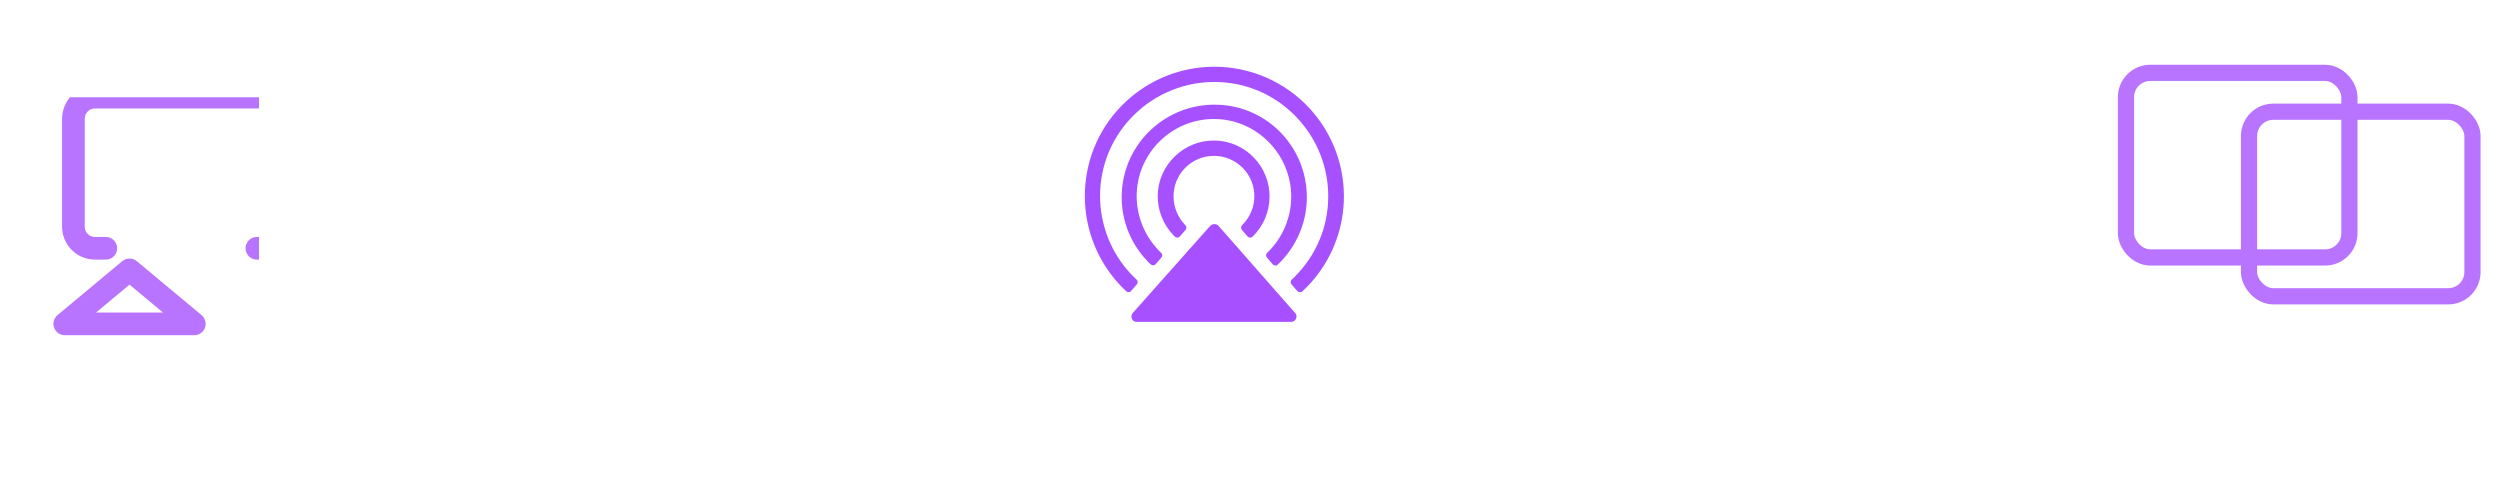 <svg width="772" height="153" viewBox="0 0 772 153" fill="none" xmlns="http://www.w3.org/2000/svg">
<g opacity="0.8" clip-path="url(#clip0_127_87)">
<g filter="url(#filter0_dd_127_87)">
<path d="M16.667 86.667H13.333C11.565 86.667 9.87 85.964 8.619 84.714C7.369 83.464 6.667 81.768 6.667 80V46.667C6.667 44.899 7.369 43.203 8.619 41.953C9.87 40.702 11.565 40 13.333 40H66.667C68.435 40 70.131 40.702 71.381 41.953C72.631 43.203 73.333 44.899 73.333 46.667V80C73.333 81.768 72.631 83.464 71.381 84.714C70.131 85.964 68.435 86.667 66.667 86.667H63.333" stroke="#A650FF" stroke-width="7" stroke-linecap="round" stroke-linejoin="round"/>
</g>
<path d="M40 83.333L60 100H20L40 83.333Z" stroke="#A650FF" stroke-width="7" stroke-linecap="round" stroke-linejoin="round"/>
</g>
<path d="M26.605 149H24.319L22.14 141.336C22.046 141.002 21.929 140.521 21.788 139.895C21.648 139.262 21.562 138.822 21.533 138.576C21.475 138.951 21.378 139.438 21.243 140.035C21.114 140.633 21.006 141.078 20.918 141.371L18.791 149H16.506L14.845 142.566L13.157 136.15H15.302L17.139 143.639C17.426 144.84 17.631 145.9 17.754 146.82C17.818 146.322 17.915 145.766 18.044 145.15C18.173 144.535 18.29 144.037 18.395 143.656L20.487 136.15H22.57L24.715 143.691C24.92 144.389 25.137 145.432 25.365 146.82C25.453 145.982 25.664 144.916 25.998 143.621L27.826 136.15H29.953L26.605 149ZM37.644 149L37.23 147.646H37.16C36.691 148.238 36.22 148.643 35.745 148.859C35.27 149.07 34.661 149.176 33.917 149.176C32.962 149.176 32.215 148.918 31.676 148.402C31.143 147.887 30.876 147.157 30.876 146.214C30.876 145.212 31.248 144.456 31.992 143.946C32.736 143.437 33.87 143.158 35.394 143.111L37.072 143.059V142.54C37.072 141.919 36.926 141.456 36.633 141.151C36.346 140.841 35.898 140.686 35.288 140.686C34.79 140.686 34.312 140.759 33.855 140.905C33.398 141.052 32.959 141.225 32.537 141.424L31.869 139.947C32.397 139.672 32.974 139.464 33.601 139.323C34.227 139.177 34.819 139.104 35.376 139.104C36.612 139.104 37.544 139.373 38.171 139.912C38.804 140.451 39.12 141.298 39.12 142.452V149H37.644ZM34.567 147.594C35.317 147.594 35.918 147.386 36.369 146.97C36.826 146.548 37.055 145.959 37.055 145.203V144.359L35.807 144.412C34.834 144.447 34.125 144.611 33.68 144.904C33.24 145.191 33.02 145.634 33.02 146.231C33.02 146.665 33.149 147.002 33.407 147.242C33.665 147.477 34.052 147.594 34.567 147.594ZM45.624 147.506C46.128 147.506 46.632 147.427 47.136 147.269V148.824C46.907 148.924 46.611 149.006 46.248 149.07C45.891 149.141 45.519 149.176 45.132 149.176C43.175 149.176 42.196 148.145 42.196 146.082V140.844H40.869V139.93L42.293 139.174L42.996 137.117H44.27V139.279H47.039V140.844H44.27V146.047C44.27 146.545 44.394 146.914 44.64 147.154C44.892 147.389 45.22 147.506 45.624 147.506ZM53.007 149.176C51.536 149.176 50.417 148.748 49.649 147.893C48.888 147.031 48.507 145.798 48.507 144.192C48.507 142.558 48.905 141.301 49.702 140.422C50.505 139.543 51.662 139.104 53.174 139.104C54.199 139.104 55.122 139.294 55.942 139.675L55.318 141.336C54.445 140.996 53.725 140.826 53.156 140.826C51.475 140.826 50.634 141.942 50.634 144.175C50.634 145.265 50.842 146.085 51.258 146.636C51.68 147.181 52.295 147.453 53.103 147.453C54.023 147.453 54.894 147.225 55.714 146.768V148.569C55.345 148.786 54.949 148.941 54.527 149.035C54.111 149.129 53.605 149.176 53.007 149.176ZM66.551 149H64.477V143.023C64.477 142.273 64.324 141.714 64.019 141.345C63.721 140.976 63.243 140.791 62.587 140.791C61.72 140.791 61.081 141.052 60.671 141.573C60.267 142.089 60.065 142.956 60.065 144.175V149H57.999V135.324H60.065V138.796C60.065 139.353 60.029 139.947 59.959 140.58H60.091C60.372 140.111 60.762 139.748 61.26 139.49C61.764 139.232 62.35 139.104 63.018 139.104C65.373 139.104 66.551 140.29 66.551 142.663V149Z" fill="white"/>
<g filter="url(#filter1_dd_127_87)">
<path d="M358.693 30.61C348.753 30.684 339.196 34.453 331.88 41.184C315.607 56.1 314.66 81.45 329.573 97.724C330.253 98.537 331.067 99.214 331.88 100.03C332.085 100.174 332.335 100.24 332.585 100.215C332.834 100.191 333.067 100.078 333.24 99.897L335.007 97.864C335.202 97.664 335.312 97.396 335.312 97.117C335.312 96.838 335.202 96.57 335.007 96.37C320.767 83.217 319.81 60.844 333.1 46.607C346.39 32.37 368.63 31.424 382.867 44.714C397.103 58 398.05 80.23 384.76 94.47C384.083 95.147 383.543 95.827 382.867 96.37C382.672 96.57 382.564 96.837 382.564 97.115C382.564 97.394 382.672 97.661 382.867 97.86L384.633 99.897C384.833 100.079 385.086 100.19 385.354 100.214C385.623 100.238 385.892 100.174 386.12 100.03C402.393 84.977 403.34 59.76 388.427 43.49C384.646 39.385 380.047 36.117 374.925 33.899C369.804 31.68 364.274 30.56 358.693 30.61ZM359.983 42.337C352.404 42.081 345.031 44.836 339.477 50C327.95 60.71 327.277 78.744 337.987 90.267C338.393 90.677 338.797 91.217 339.34 91.624C339.539 91.819 339.806 91.928 340.085 91.928C340.364 91.928 340.631 91.819 340.83 91.624L342.597 89.59C342.79 89.391 342.898 89.124 342.898 88.847C342.898 88.569 342.79 88.303 342.597 88.104C340.212 85.854 338.309 83.144 337.003 80.136C335.698 77.129 335.016 73.888 335 70.61C335 57.457 345.707 46.744 358.86 46.744C372.013 46.744 382.727 57.587 382.727 70.74C382.722 73.988 382.058 77.202 380.776 80.186C379.494 83.171 377.62 85.864 375.267 88.104C375.072 88.302 374.962 88.57 374.962 88.849C374.962 89.127 375.072 89.395 375.267 89.594L377.03 91.627C377.437 92.03 378.113 92.167 378.52 91.76C384.041 86.572 387.283 79.409 387.538 71.838C387.792 64.266 385.039 56.901 379.88 51.354C377.326 48.608 374.251 46.396 370.835 44.849C367.419 43.301 363.729 42.447 359.98 42.337H359.983ZM359.097 53.39C354.514 53.326 350.093 55.079 346.8 58.267C339.883 64.91 339.75 75.757 346.393 82.674L346.797 83.084C346.996 83.279 347.263 83.388 347.542 83.388C347.82 83.388 348.088 83.279 348.287 83.084L350.053 81.047C350.249 80.847 350.358 80.579 350.358 80.3C350.358 80.021 350.249 79.753 350.053 79.554C347.704 77.17 346.389 73.957 346.393 70.61C346.389 68.971 346.709 67.347 347.334 65.832C347.959 64.316 348.878 62.94 350.037 61.781C351.196 60.621 352.573 59.703 354.088 59.077C355.604 58.452 357.228 58.133 358.867 58.137C360.506 58.133 362.13 58.452 363.645 59.077C365.161 59.703 366.537 60.621 367.697 61.781C368.856 62.94 369.774 64.316 370.4 65.832C371.025 67.347 371.345 68.971 371.34 70.61C371.34 74 369.987 77.114 367.543 79.554C367.348 79.753 367.239 80.021 367.239 80.3C367.239 80.579 367.348 80.847 367.543 81.047L369.31 83.08C369.509 83.275 369.777 83.383 370.055 83.383C370.334 83.383 370.601 83.275 370.8 83.08C374.079 79.892 375.962 75.536 376.039 70.963C376.116 66.391 374.38 61.973 371.21 58.677C369.643 57.036 367.766 55.724 365.687 54.816C363.608 53.908 361.368 53.424 359.1 53.39H359.097ZM359.117 79.204C358.625 79.195 358.148 79.369 357.777 79.69L357.643 79.827L333.78 106.677C333.507 107.006 333.369 107.427 333.395 107.854C333.42 108.281 333.607 108.682 333.917 108.977C334.17 109.225 334.506 109.372 334.86 109.39H382.727C383.157 109.385 383.568 109.212 383.872 108.908C384.177 108.604 384.351 108.194 384.357 107.764C384.369 107.363 384.224 106.973 383.953 106.677L360.353 79.827C360.204 79.641 360.017 79.489 359.804 79.381C359.592 79.274 359.358 79.213 359.12 79.204H359.117Z" fill="#A650FF"/>
</g>
<path d="M333.979 149V136.15H336.079V147.198H341.52V149H333.979ZM345.58 149H343.515V139.279H345.58V149ZM343.392 136.704C343.392 136.335 343.491 136.051 343.69 135.852C343.896 135.652 344.186 135.553 344.561 135.553C344.924 135.553 345.205 135.652 345.404 135.852C345.609 136.051 345.712 136.335 345.712 136.704C345.712 137.056 345.609 137.334 345.404 137.539C345.205 137.738 344.924 137.838 344.561 137.838C344.186 137.838 343.896 137.738 343.69 137.539C343.491 137.334 343.392 137.056 343.392 136.704ZM355.072 146.231C355.072 147.181 354.727 147.91 354.035 148.42C353.344 148.924 352.354 149.176 351.064 149.176C349.77 149.176 348.729 148.979 347.944 148.587V146.803C349.087 147.33 350.15 147.594 351.135 147.594C352.406 147.594 353.042 147.21 353.042 146.442C353.042 146.196 352.972 145.991 352.831 145.827C352.69 145.663 352.459 145.493 352.137 145.317C351.814 145.142 351.366 144.942 350.792 144.72C349.673 144.286 348.914 143.853 348.516 143.419C348.123 142.985 347.927 142.423 347.927 141.731C347.927 140.899 348.261 140.255 348.929 139.798C349.603 139.335 350.517 139.104 351.671 139.104C352.813 139.104 353.895 139.335 354.914 139.798L354.246 141.354C353.197 140.92 352.315 140.703 351.601 140.703C350.511 140.703 349.966 141.014 349.966 141.635C349.966 141.939 350.106 142.197 350.388 142.408C350.675 142.619 351.296 142.909 352.251 143.278C353.054 143.589 353.637 143.873 354 144.131C354.363 144.389 354.633 144.688 354.809 145.027C354.984 145.361 355.072 145.763 355.072 146.231ZM360.935 147.506C361.438 147.506 361.942 147.427 362.446 147.269V148.824C362.218 148.924 361.922 149.006 361.559 149.07C361.201 149.141 360.829 149.176 360.442 149.176C358.485 149.176 357.507 148.145 357.507 146.082V140.844H356.18V139.93L357.604 139.174L358.307 137.117H359.581V139.279H362.35V140.844H359.581V146.047C359.581 146.545 359.704 146.914 359.95 147.154C360.202 147.389 360.53 147.506 360.935 147.506ZM368.643 149.176C367.131 149.176 365.947 148.736 365.092 147.857C364.242 146.973 363.817 145.757 363.817 144.21C363.817 142.622 364.213 141.374 365.004 140.466C365.795 139.558 366.882 139.104 368.265 139.104C369.548 139.104 370.562 139.493 371.306 140.272C372.05 141.052 372.422 142.124 372.422 143.489V144.605H365.944C365.974 145.549 366.229 146.275 366.709 146.785C367.189 147.289 367.866 147.541 368.739 147.541C369.313 147.541 369.847 147.488 370.339 147.383C370.837 147.271 371.37 147.09 371.938 146.838V148.517C371.435 148.757 370.925 148.927 370.409 149.026C369.894 149.126 369.305 149.176 368.643 149.176ZM368.265 140.668C367.608 140.668 367.081 140.876 366.683 141.292C366.29 141.708 366.056 142.314 365.979 143.111H370.392C370.38 142.309 370.187 141.702 369.812 141.292C369.437 140.876 368.921 140.668 368.265 140.668ZM383.32 149H381.246V143.023C381.246 142.273 381.094 141.714 380.789 141.345C380.49 140.976 380.013 140.791 379.356 140.791C378.483 140.791 377.845 141.049 377.44 141.564C377.036 142.08 376.834 142.944 376.834 144.157V149H374.769V139.279H376.386L376.676 140.554H376.781C377.074 140.091 377.49 139.733 378.029 139.481C378.568 139.229 379.166 139.104 379.822 139.104C382.154 139.104 383.32 140.29 383.32 142.663V149Z" fill="white"/>
<g opacity="0.8" filter="url(#filter2_dd_127_87)">
<rect x="640.5" y="32.5" width="69" height="57" rx="7.5" stroke="#A650FF" stroke-width="5"/>
<rect x="678.5" y="44.5" width="69" height="57" rx="7.5" stroke="#A650FF" stroke-width="5"/>
</g>
<path d="M678.154 145.511C678.154 146.653 677.741 147.55 676.915 148.2C676.089 148.851 674.949 149.176 673.496 149.176C672.043 149.176 670.854 148.95 669.928 148.499V146.513C670.514 146.788 671.135 147.005 671.791 147.163C672.453 147.321 673.068 147.4 673.637 147.4C674.469 147.4 675.081 147.242 675.474 146.926C675.872 146.609 676.071 146.185 676.071 145.651C676.071 145.171 675.89 144.764 675.526 144.43C675.163 144.096 674.413 143.7 673.276 143.243C672.104 142.769 671.278 142.227 670.798 141.617C670.317 141.008 670.077 140.275 670.077 139.42C670.077 138.348 670.458 137.504 671.22 136.889C671.981 136.273 673.004 135.966 674.287 135.966C675.518 135.966 676.742 136.235 677.961 136.774L677.293 138.488C676.15 138.008 675.131 137.768 674.234 137.768C673.555 137.768 673.039 137.917 672.688 138.216C672.336 138.509 672.16 138.898 672.16 139.385C672.16 139.719 672.23 140.006 672.371 140.246C672.512 140.48 672.743 140.703 673.065 140.914C673.388 141.125 673.968 141.403 674.806 141.749C675.749 142.142 676.44 142.508 676.88 142.848C677.319 143.188 677.642 143.571 677.847 143.999C678.052 144.427 678.154 144.931 678.154 145.511ZM688.974 149H686.899V143.023C686.899 142.273 686.747 141.714 686.442 141.345C686.144 140.976 685.666 140.791 685.01 140.791C684.143 140.791 683.504 141.052 683.094 141.573C682.689 142.089 682.487 142.956 682.487 144.175V149H680.422V135.324H682.487V138.796C682.487 139.353 682.452 139.947 682.382 140.58H682.514C682.795 140.111 683.185 139.748 683.683 139.49C684.187 139.232 684.772 139.104 685.44 139.104C687.796 139.104 688.974 140.29 688.974 142.663V149ZM697.93 149L697.517 147.646H697.446C696.978 148.238 696.506 148.643 696.031 148.859C695.557 149.07 694.947 149.176 694.203 149.176C693.248 149.176 692.501 148.918 691.962 148.402C691.429 147.887 691.162 147.157 691.162 146.214C691.162 145.212 691.534 144.456 692.278 143.946C693.022 143.437 694.156 143.158 695.68 143.111L697.358 143.059V142.54C697.358 141.919 697.212 141.456 696.919 141.151C696.632 140.841 696.184 140.686 695.574 140.686C695.076 140.686 694.599 140.759 694.142 140.905C693.685 141.052 693.245 141.225 692.823 141.424L692.155 139.947C692.683 139.672 693.26 139.464 693.887 139.323C694.514 139.177 695.105 139.104 695.662 139.104C696.898 139.104 697.83 139.373 698.457 139.912C699.09 140.451 699.406 141.298 699.406 142.452V149H697.93ZM694.854 147.594C695.604 147.594 696.204 147.386 696.655 146.97C697.112 146.548 697.341 145.959 697.341 145.203V144.359L696.093 144.412C695.12 144.447 694.411 144.611 693.966 144.904C693.526 145.191 693.307 145.634 693.307 146.231C693.307 146.665 693.436 147.002 693.693 147.242C693.951 147.477 694.338 147.594 694.854 147.594ZM707.22 139.104C707.636 139.104 707.979 139.133 708.248 139.191L708.046 141.116C707.753 141.046 707.448 141.011 707.132 141.011C706.306 141.011 705.635 141.28 705.119 141.819C704.609 142.358 704.354 143.059 704.354 143.92V149H702.289V139.279H703.906L704.179 140.993H704.284C704.606 140.413 705.025 139.953 705.541 139.613C706.062 139.273 706.622 139.104 707.22 139.104ZM714.304 149.176C712.792 149.176 711.608 148.736 710.753 147.857C709.903 146.973 709.479 145.757 709.479 144.21C709.479 142.622 709.874 141.374 710.665 140.466C711.456 139.558 712.543 139.104 713.926 139.104C715.209 139.104 716.223 139.493 716.967 140.272C717.711 141.052 718.083 142.124 718.083 143.489V144.605H711.605C711.635 145.549 711.89 146.275 712.37 146.785C712.851 147.289 713.527 147.541 714.4 147.541C714.975 147.541 715.508 147.488 716 147.383C716.498 147.271 717.031 147.09 717.6 146.838V148.517C717.096 148.757 716.586 148.927 716.07 149.026C715.555 149.126 714.966 149.176 714.304 149.176ZM713.926 140.668C713.27 140.668 712.742 140.876 712.344 141.292C711.951 141.708 711.717 142.314 711.641 143.111H716.053C716.041 142.309 715.848 141.702 715.473 141.292C715.098 140.876 714.582 140.668 713.926 140.668Z" fill="white"/>
<defs>
<filter id="filter0_dd_127_87" x="-9.833" y="6.5" width="108.667" height="96.667" filterUnits="userSpaceOnUse" color-interpolation-filters="sRGB">
<feFlood flood-opacity="0" result="BackgroundImageFix"/>
<feColorMatrix in="SourceAlpha" type="matrix" values="0 0 0 0 0 0 0 0 0 0 0 0 0 0 0 0 0 0 127 0" result="hardAlpha"/>
<feOffset dx="3" dy="-14"/>
<feGaussianBlur stdDeviation="8"/>
<feColorMatrix type="matrix" values="0 0 0 0 0.121 0 0 0 0 0.121 0 0 0 0 0.121 0 0 0 1 0"/>
<feBlend mode="normal" in2="BackgroundImageFix" result="effect1_dropShadow_127_87"/>
<feColorMatrix in="SourceAlpha" type="matrix" values="0 0 0 0 0 0 0 0 0 0 0 0 0 0 0 0 0 0 127 0" result="hardAlpha"/>
<feOffset dx="13" dy="4"/>
<feGaussianBlur stdDeviation="4.5"/>
<feColorMatrix type="matrix" values="0 0 0 0 0 0 0 0 0 0 0 0 0 0 0 0 0 0 1 0"/>
<feBlend mode="normal" in2="effect1_dropShadow_127_87" result="effect2_dropShadow_127_87"/>
<feBlend mode="normal" in="SourceGraphic" in2="effect2_dropShadow_127_87" result="shape"/>
</filter>
<filter id="filter1_dd_127_87" x="306" y="0.609" width="115" height="121.781" filterUnits="userSpaceOnUse" color-interpolation-filters="sRGB">
<feFlood flood-opacity="0" result="BackgroundImageFix"/>
<feColorMatrix in="SourceAlpha" type="matrix" values="0 0 0 0 0 0 0 0 0 0 0 0 0 0 0 0 0 0 127 0" result="hardAlpha"/>
<feOffset dx="3" dy="-14"/>
<feGaussianBlur stdDeviation="8"/>
<feColorMatrix type="matrix" values="0 0 0 0 0.121 0 0 0 0 0.121 0 0 0 0 0.121 0 0 0 1 0"/>
<feBlend mode="normal" in2="BackgroundImageFix" result="effect1_dropShadow_127_87"/>
<feColorMatrix in="SourceAlpha" type="matrix" values="0 0 0 0 0 0 0 0 0 0 0 0 0 0 0 0 0 0 127 0" result="hardAlpha"/>
<feOffset dx="13" dy="4"/>
<feGaussianBlur stdDeviation="4.5"/>
<feColorMatrix type="matrix" values="0 0 0 0 0 0 0 0 0 0 0 0 0 0 0 0 0 0 1 0"/>
<feBlend mode="normal" in2="effect1_dropShadow_127_87" result="effect2_dropShadow_127_87"/>
<feBlend mode="normal" in="SourceGraphic" in2="effect2_dropShadow_127_87" result="shape"/>
</filter>
<filter id="filter2_dd_127_87" x="625" y="0" width="147" height="117" filterUnits="userSpaceOnUse" color-interpolation-filters="sRGB">
<feFlood flood-opacity="0" result="BackgroundImageFix"/>
<feColorMatrix in="SourceAlpha" type="matrix" values="0 0 0 0 0 0 0 0 0 0 0 0 0 0 0 0 0 0 127 0" result="hardAlpha"/>
<feOffset dx="3" dy="-14"/>
<feGaussianBlur stdDeviation="8"/>
<feColorMatrix type="matrix" values="0 0 0 0 0.121 0 0 0 0 0.121 0 0 0 0 0.121 0 0 0 1 0"/>
<feBlend mode="normal" in2="BackgroundImageFix" result="effect1_dropShadow_127_87"/>
<feColorMatrix in="SourceAlpha" type="matrix" values="0 0 0 0 0 0 0 0 0 0 0 0 0 0 0 0 0 0 127 0" result="hardAlpha"/>
<feOffset dx="13" dy="4"/>
<feGaussianBlur stdDeviation="4.5"/>
<feColorMatrix type="matrix" values="0 0 0 0 0 0 0 0 0 0 0 0 0 0 0 0 0 0 1 0"/>
<feBlend mode="normal" in2="effect1_dropShadow_127_87" result="effect2_dropShadow_127_87"/>
<feBlend mode="normal" in="SourceGraphic" in2="effect2_dropShadow_127_87" result="shape"/>
</filter>
<clipPath id="clip0_127_87">
<rect width="80" height="80" fill="white" transform="translate(0 30)"/>
</clipPath>
</defs>
</svg>
